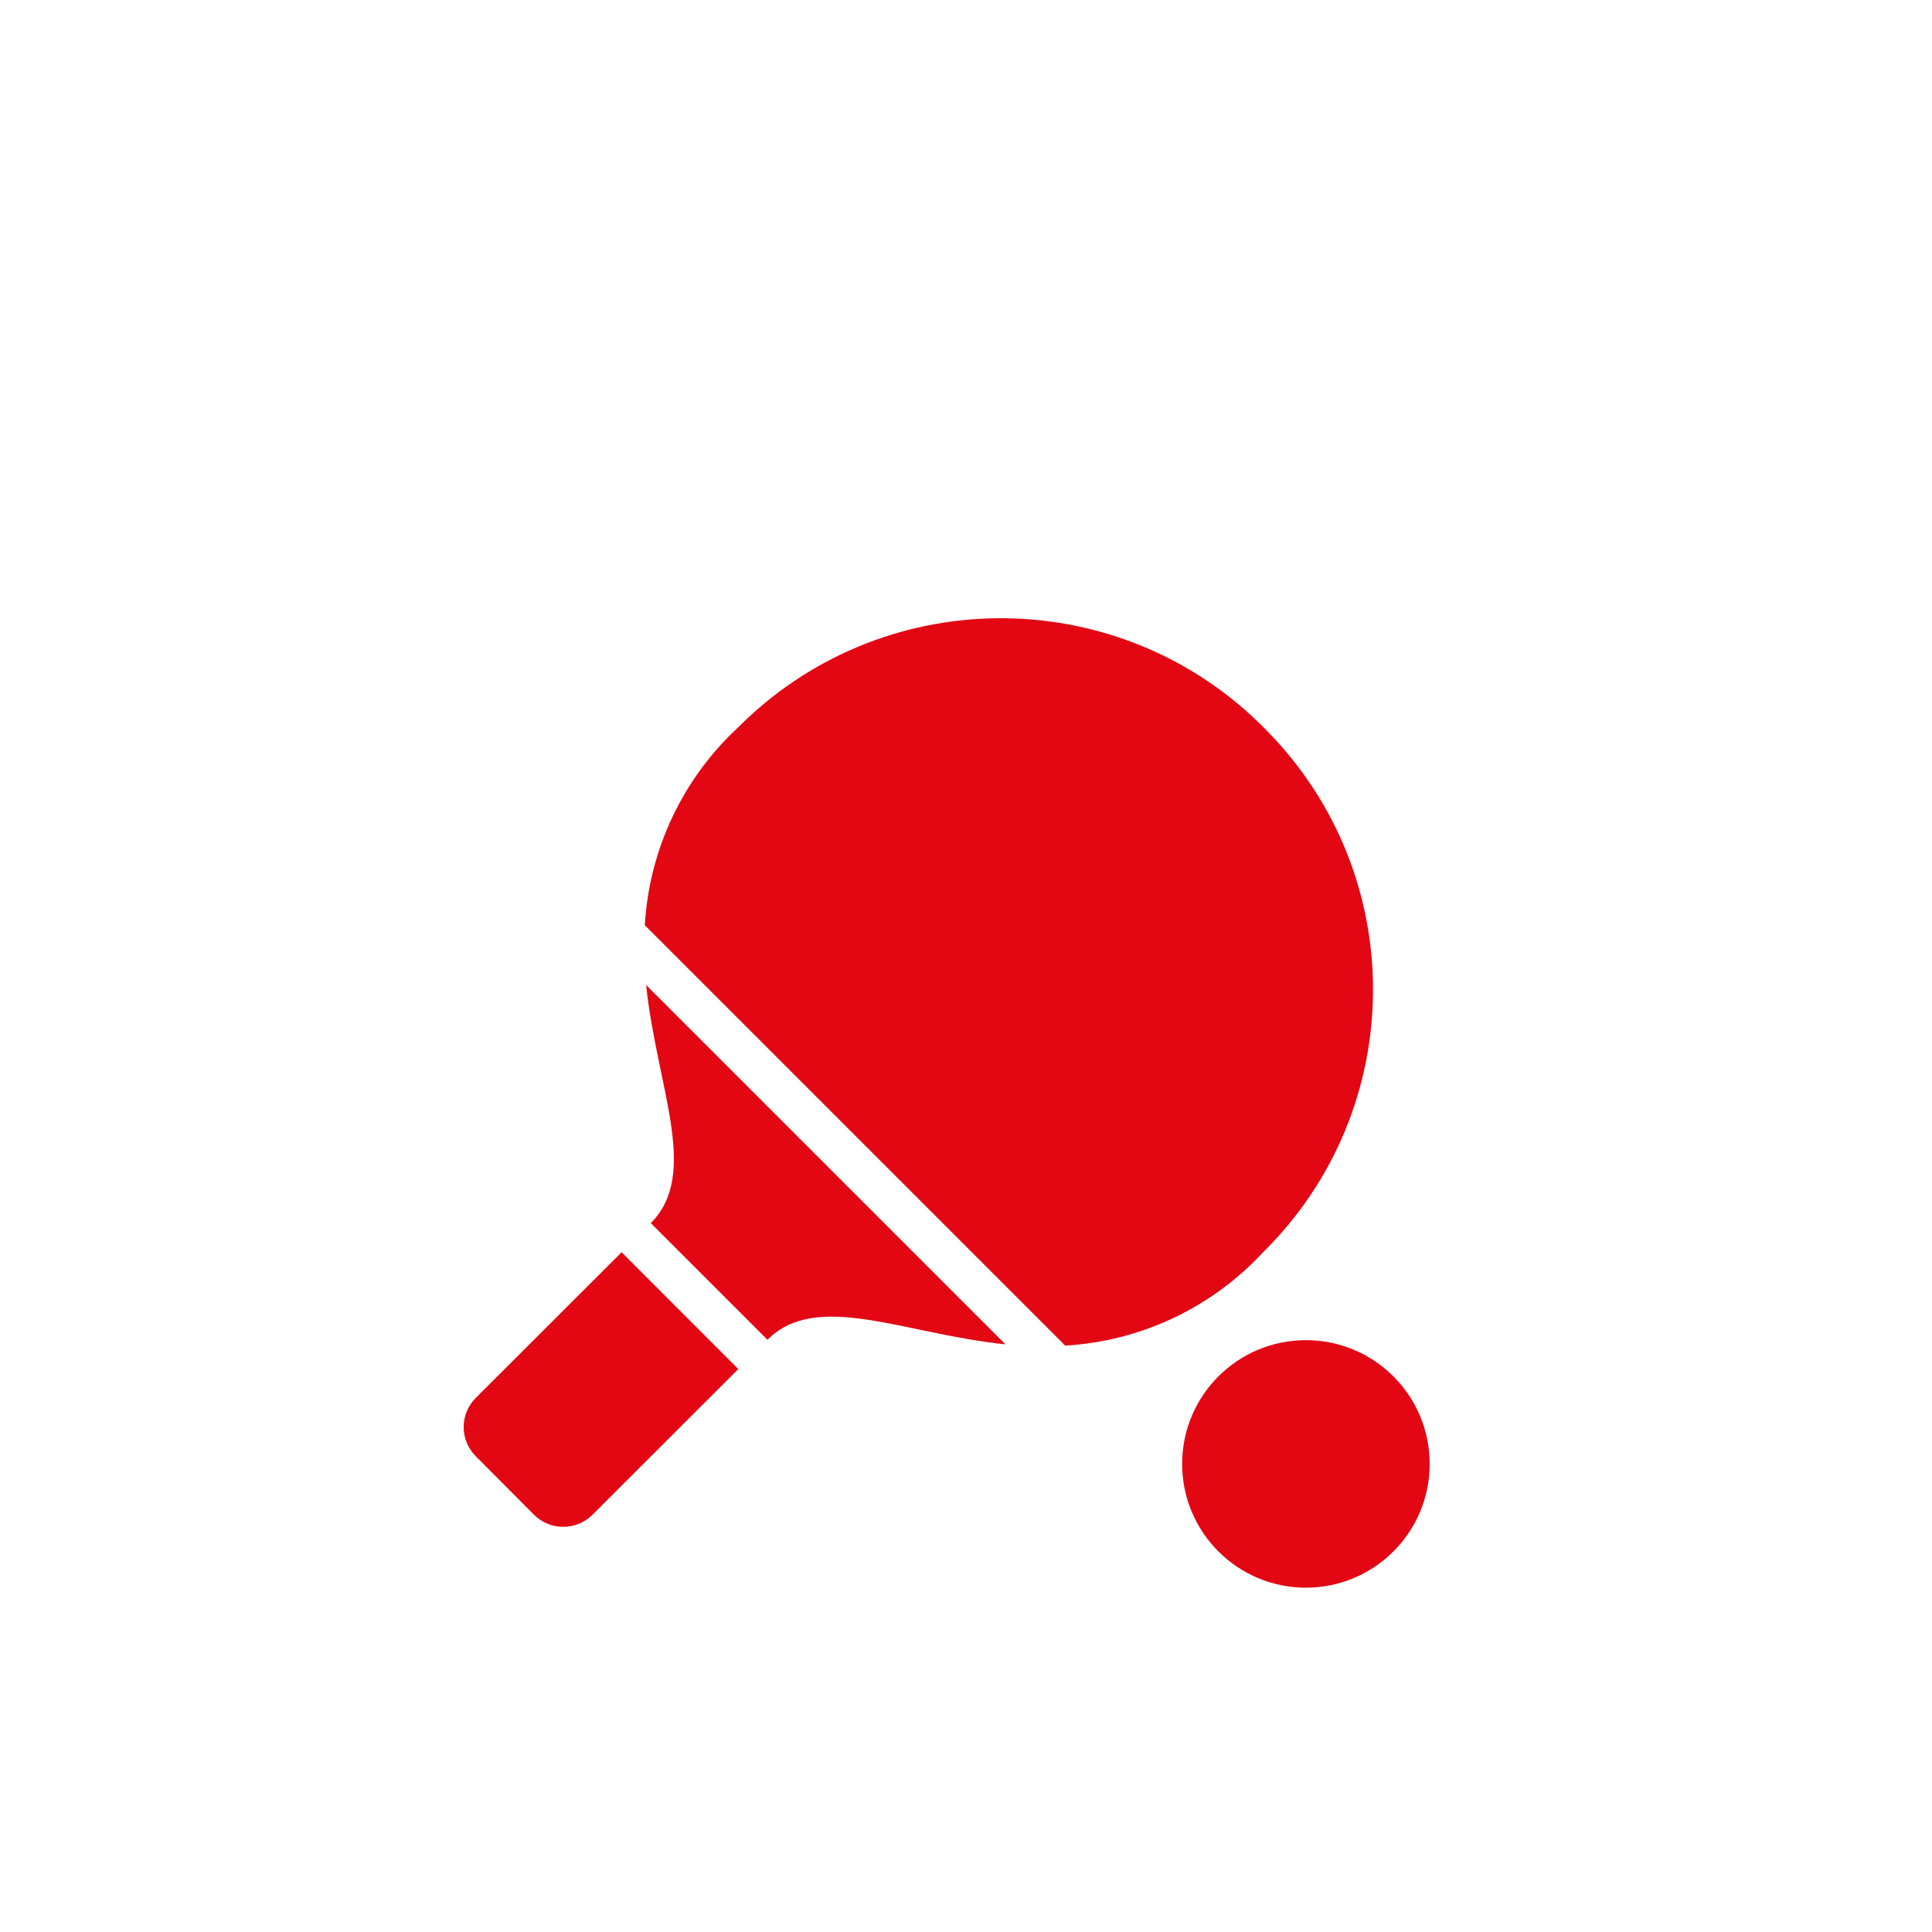 <svg width="50" height="50" viewBox="0 0 50 50" fill="none" xmlns="http://www.w3.org/2000/svg">
<rect width="50" height="50" rx="14" fill="white"/>
<g filter="url(#filter0_d_43_44)">
<path d="M12.313 32.178C11.896 32.595 11.896 33.271 12.313 33.688L13.822 35.203C14.239 35.619 14.915 35.619 15.332 35.203L19.107 31.431L16.088 28.408L12.313 32.178Z" fill="#E30613"/>
<path d="M16.842 27.654L19.862 30.673C21.137 29.397 23.37 30.516 26.021 30.792L16.722 21.493C16.999 24.145 18.117 26.379 16.842 27.654Z" fill="#E30613"/>
<path d="M32.691 28.405C36.444 24.705 36.486 18.663 32.786 14.911C32.785 14.909 32.784 14.908 32.783 14.907C29.089 11.107 23.014 11.021 19.214 14.715C19.178 14.75 19.142 14.785 19.107 14.821C17.668 16.152 16.801 17.989 16.688 19.945L27.567 30.824C29.523 30.711 31.36 29.844 32.691 28.405Z" fill="#E30613"/>
<path d="M33.797 37.089C35.566 37.089 37 35.655 37 33.886C37 32.117 35.566 30.683 33.797 30.683C32.028 30.683 30.594 32.117 30.594 33.886C30.594 35.655 32.028 37.089 33.797 37.089Z" fill="#E30613"/>
</g>
<defs>
<filter id="filter0_d_43_44" x="8" y="12" width="33" height="33.089" filterUnits="userSpaceOnUse" color-interpolation-filters="sRGB">
<feFlood flood-opacity="0" result="BackgroundImageFix"/>
<feColorMatrix in="SourceAlpha" type="matrix" values="0 0 0 0 0 0 0 0 0 0 0 0 0 0 0 0 0 0 127 0" result="hardAlpha"/>
<feOffset dy="4"/>
<feGaussianBlur stdDeviation="2"/>
<feComposite in2="hardAlpha" operator="out"/>
<feColorMatrix type="matrix" values="0 0 0 0 0 0 0 0 0 0 0 0 0 0 0 0 0 0 0.25 0"/>
<feBlend mode="normal" in2="BackgroundImageFix" result="effect1_dropShadow_43_44"/>
<feBlend mode="normal" in="SourceGraphic" in2="effect1_dropShadow_43_44" result="shape"/>
</filter>
</defs>
</svg>
